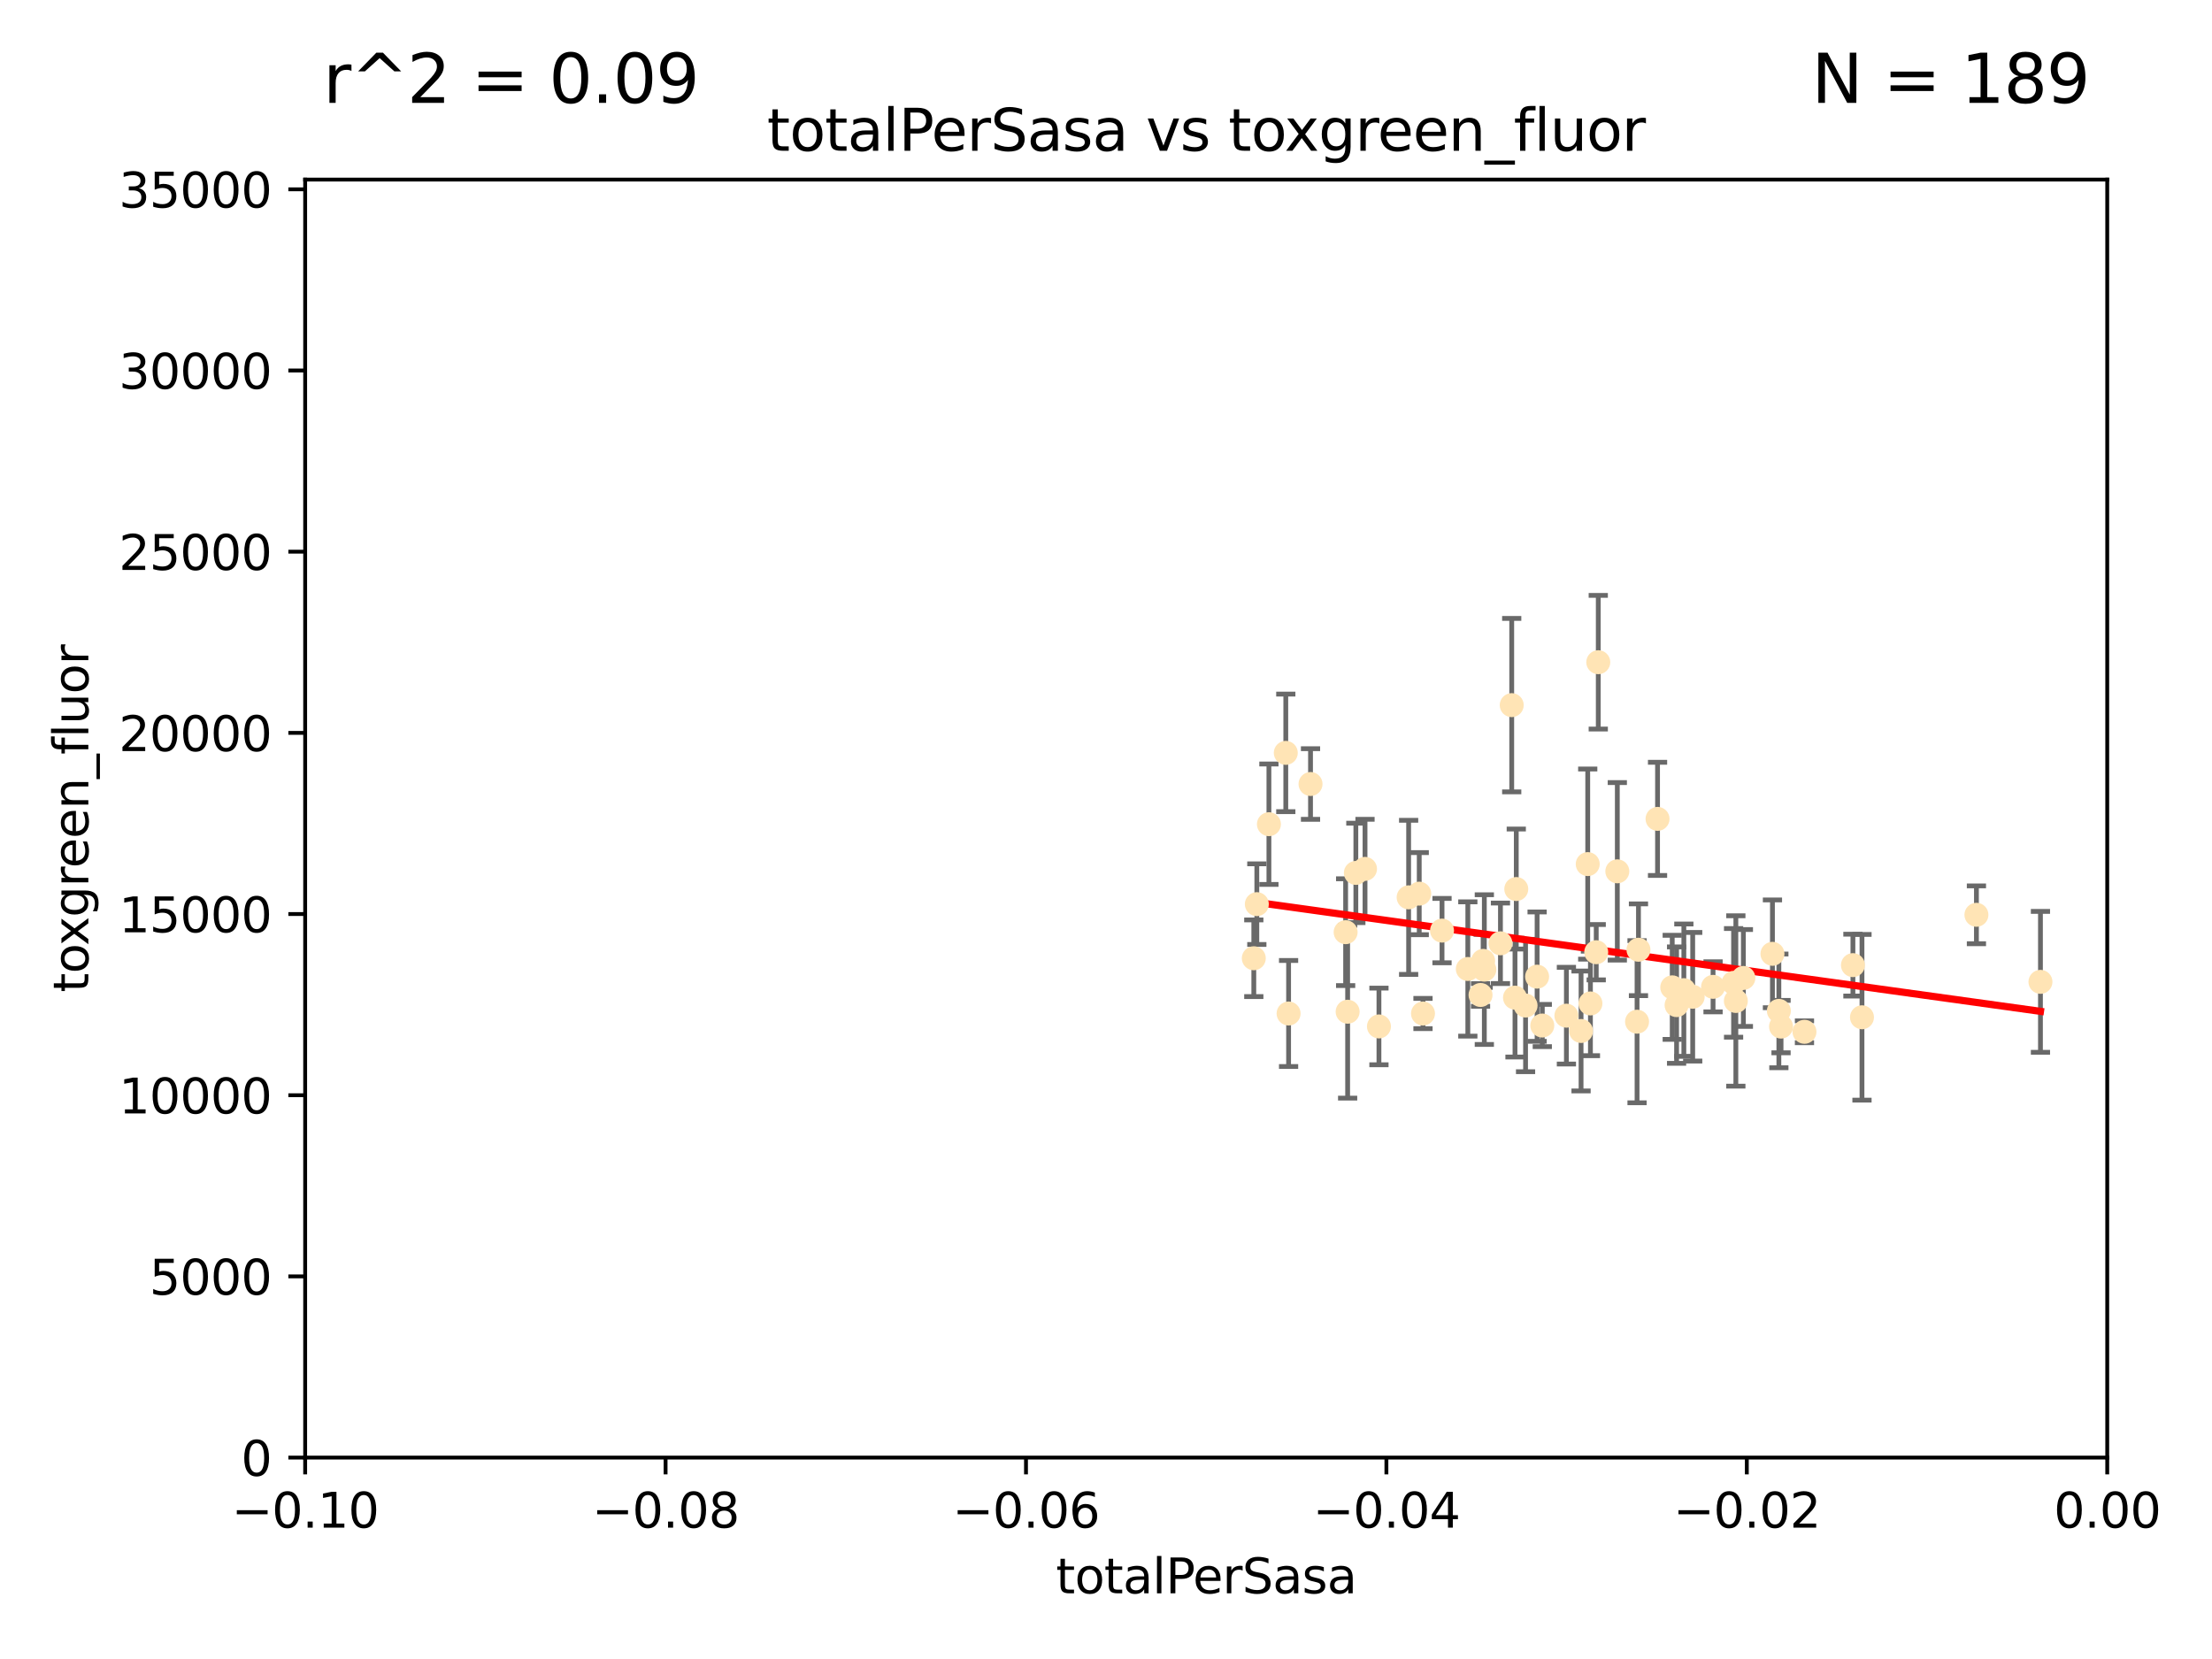 <?xml version="1.0" encoding="utf-8" standalone="no"?>
<!DOCTYPE svg PUBLIC "-//W3C//DTD SVG 1.1//EN"
  "http://www.w3.org/Graphics/SVG/1.1/DTD/svg11.dtd">
<svg xmlns:xlink="http://www.w3.org/1999/xlink" width="460.8pt" height="345.6pt" viewBox="0 0 460.8 345.6" xmlns="http://www.w3.org/2000/svg" version="1.1">
 <defs>
  <style type="text/css">*{stroke-linejoin: round; stroke-linecap: butt}</style>
 </defs>
 <g id="figure_1">
  <g id="patch_1">
   <path d="M 0 345.6 
L 460.8 345.6 
L 460.8 0 
L 0 0 
z
" style="fill: #ffffff"/>
  </g>
  <g id="axes_1">
   <g id="patch_2">
    <path d="M 63.571 303.64 
L 438.975 303.64 
L 438.975 37.411 
L 63.571 37.411 
z
" style="fill: #ffffff"/>
   </g>
   <g id="PathCollection_1">
    <defs>
     <path id="m5b4defb424" d="M 0 1.118 
C 0.297 1.118 0.581 1 0.791 0.791 
C 1 0.581 1.118 0.297 1.118 0 
C 1.118 -0.297 1 -0.581 0.791 -0.791 
C 0.581 -1 0.297 -1.118 0 -1.118 
C -0.297 -1.118 -0.581 -1 -0.791 -0.791 
C -1 -0.581 -1.118 -0.297 -1.118 0 
C -1.118 0.297 -1 0.581 -0.791 0.791 
C -0.581 1 -0.297 1.118 0 1.118 
z
" style="stroke: #ffe4b5"/>
    </defs>
    <g clip-path="url(#p73b7389fe9)">
     <use xlink:href="#m5b4defb424" x="267.854" y="156.837" style="fill: #ffe4b5; stroke: #ffe4b5"/>
     <use xlink:href="#m5b4defb424" x="287.26" y="213.825" style="fill: #ffe4b5; stroke: #ffe4b5"/>
     <use xlink:href="#m5b4defb424" x="261.82" y="188.351" style="fill: #ffe4b5; stroke: #ffe4b5"/>
     <use xlink:href="#m5b4defb424" x="264.338" y="171.695" style="fill: #ffe4b5; stroke: #ffe4b5"/>
     <use xlink:href="#m5b4defb424" x="268.437" y="211.132" style="fill: #ffe4b5; stroke: #ffe4b5"/>
     <use xlink:href="#m5b4defb424" x="282.449" y="181.843" style="fill: #ffe4b5; stroke: #ffe4b5"/>
     <use xlink:href="#m5b4defb424" x="261.19" y="199.622" style="fill: #ffe4b5; stroke: #ffe4b5"/>
     <use xlink:href="#m5b4defb424" x="280.737" y="210.759" style="fill: #ffe4b5; stroke: #ffe4b5"/>
     <use xlink:href="#m5b4defb424" x="284.358" y="181.005" style="fill: #ffe4b5; stroke: #ffe4b5"/>
     <use xlink:href="#m5b4defb424" x="273.006" y="163.323" style="fill: #ffe4b5; stroke: #ffe4b5"/>
     <use xlink:href="#m5b4defb424" x="308.965" y="200.169" style="fill: #ffe4b5; stroke: #ffe4b5"/>
     <use xlink:href="#m5b4defb424" x="280.32" y="194.192" style="fill: #ffe4b5; stroke: #ffe4b5"/>
     <use xlink:href="#m5b4defb424" x="309.214" y="201.987" style="fill: #ffe4b5; stroke: #ffe4b5"/>
     <use xlink:href="#m5b4defb424" x="293.444" y="186.933" style="fill: #ffe4b5; stroke: #ffe4b5"/>
     <use xlink:href="#m5b4defb424" x="296.436" y="211.135" style="fill: #ffe4b5; stroke: #ffe4b5"/>
     <use xlink:href="#m5b4defb424" x="295.653" y="186.164" style="fill: #ffe4b5; stroke: #ffe4b5"/>
     <use xlink:href="#m5b4defb424" x="314.919" y="146.893" style="fill: #ffe4b5; stroke: #ffe4b5"/>
     <use xlink:href="#m5b4defb424" x="312.572" y="196.509" style="fill: #ffe4b5; stroke: #ffe4b5"/>
     <use xlink:href="#m5b4defb424" x="315.601" y="207.828" style="fill: #ffe4b5; stroke: #ffe4b5"/>
     <use xlink:href="#m5b4defb424" x="300.4" y="193.861" style="fill: #ffe4b5; stroke: #ffe4b5"/>
     <use xlink:href="#m5b4defb424" x="308.422" y="207.271" style="fill: #ffe4b5; stroke: #ffe4b5"/>
     <use xlink:href="#m5b4defb424" x="305.775" y="201.857" style="fill: #ffe4b5; stroke: #ffe4b5"/>
     <use xlink:href="#m5b4defb424" x="320.208" y="203.455" style="fill: #ffe4b5; stroke: #ffe4b5"/>
     <use xlink:href="#m5b4defb424" x="315.868" y="185.203" style="fill: #ffe4b5; stroke: #ffe4b5"/>
     <use xlink:href="#m5b4defb424" x="332.523" y="198.363" style="fill: #ffe4b5; stroke: #ffe4b5"/>
     <use xlink:href="#m5b4defb424" x="326.31" y="211.585" style="fill: #ffe4b5; stroke: #ffe4b5"/>
     <use xlink:href="#m5b4defb424" x="331.316" y="209.035" style="fill: #ffe4b5; stroke: #ffe4b5"/>
     <use xlink:href="#m5b4defb424" x="317.802" y="209.471" style="fill: #ffe4b5; stroke: #ffe4b5"/>
     <use xlink:href="#m5b4defb424" x="332.949" y="137.95" style="fill: #ffe4b5; stroke: #ffe4b5"/>
     <use xlink:href="#m5b4defb424" x="336.917" y="181.513" style="fill: #ffe4b5; stroke: #ffe4b5"/>
     <use xlink:href="#m5b4defb424" x="350.776" y="206.268" style="fill: #ffe4b5; stroke: #ffe4b5"/>
     <use xlink:href="#m5b4defb424" x="356.861" y="205.576" style="fill: #ffe4b5; stroke: #ffe4b5"/>
     <use xlink:href="#m5b4defb424" x="341.028" y="212.837" style="fill: #ffe4b5; stroke: #ffe4b5"/>
     <use xlink:href="#m5b4defb424" x="329.364" y="214.773" style="fill: #ffe4b5; stroke: #ffe4b5"/>
     <use xlink:href="#m5b4defb424" x="348.356" y="205.681" style="fill: #ffe4b5; stroke: #ffe4b5"/>
     <use xlink:href="#m5b4defb424" x="330.753" y="180.006" style="fill: #ffe4b5; stroke: #ffe4b5"/>
     <use xlink:href="#m5b4defb424" x="341.323" y="197.851" style="fill: #ffe4b5; stroke: #ffe4b5"/>
     <use xlink:href="#m5b4defb424" x="349.264" y="209.384" style="fill: #ffe4b5; stroke: #ffe4b5"/>
     <use xlink:href="#m5b4defb424" x="345.296" y="170.586" style="fill: #ffe4b5; stroke: #ffe4b5"/>
     <use xlink:href="#m5b4defb424" x="352.621" y="207.643" style="fill: #ffe4b5; stroke: #ffe4b5"/>
     <use xlink:href="#m5b4defb424" x="361.609" y="208.521" style="fill: #ffe4b5; stroke: #ffe4b5"/>
     <use xlink:href="#m5b4defb424" x="363.178" y="203.725" style="fill: #ffe4b5; stroke: #ffe4b5"/>
     <use xlink:href="#m5b4defb424" x="361.137" y="204.747" style="fill: #ffe4b5; stroke: #ffe4b5"/>
     <use xlink:href="#m5b4defb424" x="321.289" y="213.635" style="fill: #ffe4b5; stroke: #ffe4b5"/>
     <use xlink:href="#m5b4defb424" x="369.234" y="198.699" style="fill: #ffe4b5; stroke: #ffe4b5"/>
     <use xlink:href="#m5b4defb424" x="370.57" y="210.588" style="fill: #ffe4b5; stroke: #ffe4b5"/>
     <use xlink:href="#m5b4defb424" x="371.024" y="213.858" style="fill: #ffe4b5; stroke: #ffe4b5"/>
     <use xlink:href="#m5b4defb424" x="375.903" y="214.941" style="fill: #ffe4b5; stroke: #ffe4b5"/>
     <use xlink:href="#m5b4defb424" x="385.998" y="201.054" style="fill: #ffe4b5; stroke: #ffe4b5"/>
     <use xlink:href="#m5b4defb424" x="387.885" y="211.918" style="fill: #ffe4b5; stroke: #ffe4b5"/>
     <use xlink:href="#m5b4defb424" x="411.726" y="190.57" style="fill: #ffe4b5; stroke: #ffe4b5"/>
     <use xlink:href="#m5b4defb424" x="425.064" y="204.537" style="fill: #ffe4b5; stroke: #ffe4b5"/>
    </g>
   </g>
   <g id="matplotlib.axis_1">
    <g id="xtick_1">
     <g id="line2d_1">
      <defs>
       <path id="m8ac429a48e" d="M 0 0 
L 0 3.5 
" style="stroke: #000000; stroke-width: 0.8"/>
      </defs>
      <g>
       <use xlink:href="#m8ac429a48e" x="63.571" y="303.64" style="stroke: #000000; stroke-width: 0.8"/>
      </g>
     </g>
     <g id="text_1">
      <!-- −0.10 -->
      <g transform="translate(48.249 318.238)scale(0.1 -0.1)">
       <defs>
        <path id="DejaVuSans-2212" d="M 678 2272 
L 4684 2272 
L 4684 1741 
L 678 1741 
L 678 2272 
z
" transform="scale(0.016)"/>
        <path id="DejaVuSans-30" d="M 2034 4250 
Q 1547 4250 1301 3770 
Q 1056 3291 1056 2328 
Q 1056 1369 1301 889 
Q 1547 409 2034 409 
Q 2525 409 2770 889 
Q 3016 1369 3016 2328 
Q 3016 3291 2770 3770 
Q 2525 4250 2034 4250 
z
M 2034 4750 
Q 2819 4750 3233 4129 
Q 3647 3509 3647 2328 
Q 3647 1150 3233 529 
Q 2819 -91 2034 -91 
Q 1250 -91 836 529 
Q 422 1150 422 2328 
Q 422 3509 836 4129 
Q 1250 4750 2034 4750 
z
" transform="scale(0.016)"/>
        <path id="DejaVuSans-2e" d="M 684 794 
L 1344 794 
L 1344 0 
L 684 0 
L 684 794 
z
" transform="scale(0.016)"/>
        <path id="DejaVuSans-31" d="M 794 531 
L 1825 531 
L 1825 4091 
L 703 3866 
L 703 4441 
L 1819 4666 
L 2450 4666 
L 2450 531 
L 3481 531 
L 3481 0 
L 794 0 
L 794 531 
z
" transform="scale(0.016)"/>
       </defs>
       <use xlink:href="#DejaVuSans-2212"/>
       <use xlink:href="#DejaVuSans-30" x="83.789"/>
       <use xlink:href="#DejaVuSans-2e" x="147.412"/>
       <use xlink:href="#DejaVuSans-31" x="179.199"/>
       <use xlink:href="#DejaVuSans-30" x="242.822"/>
      </g>
     </g>
    </g>
    <g id="xtick_2">
     <g id="line2d_2">
      <g>
       <use xlink:href="#m8ac429a48e" x="138.652" y="303.64" style="stroke: #000000; stroke-width: 0.8"/>
      </g>
     </g>
     <g id="text_2">
      <!-- −0.08 -->
      <g transform="translate(123.329 318.238)scale(0.1 -0.1)">
       <defs>
        <path id="DejaVuSans-38" d="M 2034 2216 
Q 1584 2216 1326 1975 
Q 1069 1734 1069 1313 
Q 1069 891 1326 650 
Q 1584 409 2034 409 
Q 2484 409 2743 651 
Q 3003 894 3003 1313 
Q 3003 1734 2745 1975 
Q 2488 2216 2034 2216 
z
M 1403 2484 
Q 997 2584 770 2862 
Q 544 3141 544 3541 
Q 544 4100 942 4425 
Q 1341 4750 2034 4750 
Q 2731 4750 3128 4425 
Q 3525 4100 3525 3541 
Q 3525 3141 3298 2862 
Q 3072 2584 2669 2484 
Q 3125 2378 3379 2068 
Q 3634 1759 3634 1313 
Q 3634 634 3220 271 
Q 2806 -91 2034 -91 
Q 1263 -91 848 271 
Q 434 634 434 1313 
Q 434 1759 690 2068 
Q 947 2378 1403 2484 
z
M 1172 3481 
Q 1172 3119 1398 2916 
Q 1625 2713 2034 2713 
Q 2441 2713 2670 2916 
Q 2900 3119 2900 3481 
Q 2900 3844 2670 4047 
Q 2441 4250 2034 4250 
Q 1625 4250 1398 4047 
Q 1172 3844 1172 3481 
z
" transform="scale(0.016)"/>
       </defs>
       <use xlink:href="#DejaVuSans-2212"/>
       <use xlink:href="#DejaVuSans-30" x="83.789"/>
       <use xlink:href="#DejaVuSans-2e" x="147.412"/>
       <use xlink:href="#DejaVuSans-30" x="179.199"/>
       <use xlink:href="#DejaVuSans-38" x="242.822"/>
      </g>
     </g>
    </g>
    <g id="xtick_3">
     <g id="line2d_3">
      <g>
       <use xlink:href="#m8ac429a48e" x="213.733" y="303.64" style="stroke: #000000; stroke-width: 0.8"/>
      </g>
     </g>
     <g id="text_3">
      <!-- −0.06 -->
      <g transform="translate(198.41 318.238)scale(0.1 -0.1)">
       <defs>
        <path id="DejaVuSans-36" d="M 2113 2584 
Q 1688 2584 1439 2293 
Q 1191 2003 1191 1497 
Q 1191 994 1439 701 
Q 1688 409 2113 409 
Q 2538 409 2786 701 
Q 3034 994 3034 1497 
Q 3034 2003 2786 2293 
Q 2538 2584 2113 2584 
z
M 3366 4563 
L 3366 3988 
Q 3128 4100 2886 4159 
Q 2644 4219 2406 4219 
Q 1781 4219 1451 3797 
Q 1122 3375 1075 2522 
Q 1259 2794 1537 2939 
Q 1816 3084 2150 3084 
Q 2853 3084 3261 2657 
Q 3669 2231 3669 1497 
Q 3669 778 3244 343 
Q 2819 -91 2113 -91 
Q 1303 -91 875 529 
Q 447 1150 447 2328 
Q 447 3434 972 4092 
Q 1497 4750 2381 4750 
Q 2619 4750 2861 4703 
Q 3103 4656 3366 4563 
z
" transform="scale(0.016)"/>
       </defs>
       <use xlink:href="#DejaVuSans-2212"/>
       <use xlink:href="#DejaVuSans-30" x="83.789"/>
       <use xlink:href="#DejaVuSans-2e" x="147.412"/>
       <use xlink:href="#DejaVuSans-30" x="179.199"/>
       <use xlink:href="#DejaVuSans-36" x="242.822"/>
      </g>
     </g>
    </g>
    <g id="xtick_4">
     <g id="line2d_4">
      <g>
       <use xlink:href="#m8ac429a48e" x="288.813" y="303.64" style="stroke: #000000; stroke-width: 0.8"/>
      </g>
     </g>
     <g id="text_4">
      <!-- −0.04 -->
      <g transform="translate(273.491 318.238)scale(0.1 -0.1)">
       <defs>
        <path id="DejaVuSans-34" d="M 2419 4116 
L 825 1625 
L 2419 1625 
L 2419 4116 
z
M 2253 4666 
L 3047 4666 
L 3047 1625 
L 3713 1625 
L 3713 1100 
L 3047 1100 
L 3047 0 
L 2419 0 
L 2419 1100 
L 313 1100 
L 313 1709 
L 2253 4666 
z
" transform="scale(0.016)"/>
       </defs>
       <use xlink:href="#DejaVuSans-2212"/>
       <use xlink:href="#DejaVuSans-30" x="83.789"/>
       <use xlink:href="#DejaVuSans-2e" x="147.412"/>
       <use xlink:href="#DejaVuSans-30" x="179.199"/>
       <use xlink:href="#DejaVuSans-34" x="242.822"/>
      </g>
     </g>
    </g>
    <g id="xtick_5">
     <g id="line2d_5">
      <g>
       <use xlink:href="#m8ac429a48e" x="363.894" y="303.64" style="stroke: #000000; stroke-width: 0.8"/>
      </g>
     </g>
     <g id="text_5">
      <!-- −0.02 -->
      <g transform="translate(348.572 318.238)scale(0.1 -0.1)">
       <defs>
        <path id="DejaVuSans-32" d="M 1228 531 
L 3431 531 
L 3431 0 
L 469 0 
L 469 531 
Q 828 903 1448 1529 
Q 2069 2156 2228 2338 
Q 2531 2678 2651 2914 
Q 2772 3150 2772 3378 
Q 2772 3750 2511 3984 
Q 2250 4219 1831 4219 
Q 1534 4219 1204 4116 
Q 875 4013 500 3803 
L 500 4441 
Q 881 4594 1212 4672 
Q 1544 4750 1819 4750 
Q 2544 4750 2975 4387 
Q 3406 4025 3406 3419 
Q 3406 3131 3298 2873 
Q 3191 2616 2906 2266 
Q 2828 2175 2409 1742 
Q 1991 1309 1228 531 
z
" transform="scale(0.016)"/>
       </defs>
       <use xlink:href="#DejaVuSans-2212"/>
       <use xlink:href="#DejaVuSans-30" x="83.789"/>
       <use xlink:href="#DejaVuSans-2e" x="147.412"/>
       <use xlink:href="#DejaVuSans-30" x="179.199"/>
       <use xlink:href="#DejaVuSans-32" x="242.822"/>
      </g>
     </g>
    </g>
    <g id="xtick_6">
     <g id="line2d_6">
      <g>
       <use xlink:href="#m8ac429a48e" x="438.975" y="303.64" style="stroke: #000000; stroke-width: 0.8"/>
      </g>
     </g>
     <g id="text_6">
      <!-- 0.00 -->
      <g transform="translate(427.842 318.238)scale(0.1 -0.1)">
       <use xlink:href="#DejaVuSans-30"/>
       <use xlink:href="#DejaVuSans-2e" x="63.623"/>
       <use xlink:href="#DejaVuSans-30" x="95.41"/>
       <use xlink:href="#DejaVuSans-30" x="159.033"/>
      </g>
     </g>
    </g>
    <g id="text_7">
     <!-- totalPerSasa -->
     <g transform="translate(219.968 331.917)scale(0.1 -0.1)">
      <defs>
       <path id="DejaVuSans-74" d="M 1172 4494 
L 1172 3500 
L 2356 3500 
L 2356 3053 
L 1172 3053 
L 1172 1153 
Q 1172 725 1289 603 
Q 1406 481 1766 481 
L 2356 481 
L 2356 0 
L 1766 0 
Q 1100 0 847 248 
Q 594 497 594 1153 
L 594 3053 
L 172 3053 
L 172 3500 
L 594 3500 
L 594 4494 
L 1172 4494 
z
" transform="scale(0.016)"/>
       <path id="DejaVuSans-6f" d="M 1959 3097 
Q 1497 3097 1228 2736 
Q 959 2375 959 1747 
Q 959 1119 1226 758 
Q 1494 397 1959 397 
Q 2419 397 2687 759 
Q 2956 1122 2956 1747 
Q 2956 2369 2687 2733 
Q 2419 3097 1959 3097 
z
M 1959 3584 
Q 2709 3584 3137 3096 
Q 3566 2609 3566 1747 
Q 3566 888 3137 398 
Q 2709 -91 1959 -91 
Q 1206 -91 779 398 
Q 353 888 353 1747 
Q 353 2609 779 3096 
Q 1206 3584 1959 3584 
z
" transform="scale(0.016)"/>
       <path id="DejaVuSans-61" d="M 2194 1759 
Q 1497 1759 1228 1600 
Q 959 1441 959 1056 
Q 959 750 1161 570 
Q 1363 391 1709 391 
Q 2188 391 2477 730 
Q 2766 1069 2766 1631 
L 2766 1759 
L 2194 1759 
z
M 3341 1997 
L 3341 0 
L 2766 0 
L 2766 531 
Q 2569 213 2275 61 
Q 1981 -91 1556 -91 
Q 1019 -91 701 211 
Q 384 513 384 1019 
Q 384 1609 779 1909 
Q 1175 2209 1959 2209 
L 2766 2209 
L 2766 2266 
Q 2766 2663 2505 2880 
Q 2244 3097 1772 3097 
Q 1472 3097 1187 3025 
Q 903 2953 641 2809 
L 641 3341 
Q 956 3463 1253 3523 
Q 1550 3584 1831 3584 
Q 2591 3584 2966 3190 
Q 3341 2797 3341 1997 
z
" transform="scale(0.016)"/>
       <path id="DejaVuSans-6c" d="M 603 4863 
L 1178 4863 
L 1178 0 
L 603 0 
L 603 4863 
z
" transform="scale(0.016)"/>
       <path id="DejaVuSans-50" d="M 1259 4147 
L 1259 2394 
L 2053 2394 
Q 2494 2394 2734 2622 
Q 2975 2850 2975 3272 
Q 2975 3691 2734 3919 
Q 2494 4147 2053 4147 
L 1259 4147 
z
M 628 4666 
L 2053 4666 
Q 2838 4666 3239 4311 
Q 3641 3956 3641 3272 
Q 3641 2581 3239 2228 
Q 2838 1875 2053 1875 
L 1259 1875 
L 1259 0 
L 628 0 
L 628 4666 
z
" transform="scale(0.016)"/>
       <path id="DejaVuSans-65" d="M 3597 1894 
L 3597 1613 
L 953 1613 
Q 991 1019 1311 708 
Q 1631 397 2203 397 
Q 2534 397 2845 478 
Q 3156 559 3463 722 
L 3463 178 
Q 3153 47 2828 -22 
Q 2503 -91 2169 -91 
Q 1331 -91 842 396 
Q 353 884 353 1716 
Q 353 2575 817 3079 
Q 1281 3584 2069 3584 
Q 2775 3584 3186 3129 
Q 3597 2675 3597 1894 
z
M 3022 2063 
Q 3016 2534 2758 2815 
Q 2500 3097 2075 3097 
Q 1594 3097 1305 2825 
Q 1016 2553 972 2059 
L 3022 2063 
z
" transform="scale(0.016)"/>
       <path id="DejaVuSans-72" d="M 2631 2963 
Q 2534 3019 2420 3045 
Q 2306 3072 2169 3072 
Q 1681 3072 1420 2755 
Q 1159 2438 1159 1844 
L 1159 0 
L 581 0 
L 581 3500 
L 1159 3500 
L 1159 2956 
Q 1341 3275 1631 3429 
Q 1922 3584 2338 3584 
Q 2397 3584 2469 3576 
Q 2541 3569 2628 3553 
L 2631 2963 
z
" transform="scale(0.016)"/>
       <path id="DejaVuSans-53" d="M 3425 4513 
L 3425 3897 
Q 3066 4069 2747 4153 
Q 2428 4238 2131 4238 
Q 1616 4238 1336 4038 
Q 1056 3838 1056 3469 
Q 1056 3159 1242 3001 
Q 1428 2844 1947 2747 
L 2328 2669 
Q 3034 2534 3370 2195 
Q 3706 1856 3706 1288 
Q 3706 609 3251 259 
Q 2797 -91 1919 -91 
Q 1588 -91 1214 -16 
Q 841 59 441 206 
L 441 856 
Q 825 641 1194 531 
Q 1563 422 1919 422 
Q 2459 422 2753 634 
Q 3047 847 3047 1241 
Q 3047 1584 2836 1778 
Q 2625 1972 2144 2069 
L 1759 2144 
Q 1053 2284 737 2584 
Q 422 2884 422 3419 
Q 422 4038 858 4394 
Q 1294 4750 2059 4750 
Q 2388 4750 2728 4690 
Q 3069 4631 3425 4513 
z
" transform="scale(0.016)"/>
       <path id="DejaVuSans-73" d="M 2834 3397 
L 2834 2853 
Q 2591 2978 2328 3040 
Q 2066 3103 1784 3103 
Q 1356 3103 1142 2972 
Q 928 2841 928 2578 
Q 928 2378 1081 2264 
Q 1234 2150 1697 2047 
L 1894 2003 
Q 2506 1872 2764 1633 
Q 3022 1394 3022 966 
Q 3022 478 2636 193 
Q 2250 -91 1575 -91 
Q 1294 -91 989 -36 
Q 684 19 347 128 
L 347 722 
Q 666 556 975 473 
Q 1284 391 1588 391 
Q 1994 391 2212 530 
Q 2431 669 2431 922 
Q 2431 1156 2273 1281 
Q 2116 1406 1581 1522 
L 1381 1569 
Q 847 1681 609 1914 
Q 372 2147 372 2553 
Q 372 3047 722 3315 
Q 1072 3584 1716 3584 
Q 2034 3584 2315 3537 
Q 2597 3491 2834 3397 
z
" transform="scale(0.016)"/>
      </defs>
      <use xlink:href="#DejaVuSans-74"/>
      <use xlink:href="#DejaVuSans-6f" x="39.209"/>
      <use xlink:href="#DejaVuSans-74" x="100.391"/>
      <use xlink:href="#DejaVuSans-61" x="139.6"/>
      <use xlink:href="#DejaVuSans-6c" x="200.879"/>
      <use xlink:href="#DejaVuSans-50" x="228.662"/>
      <use xlink:href="#DejaVuSans-65" x="285.34"/>
      <use xlink:href="#DejaVuSans-72" x="346.863"/>
      <use xlink:href="#DejaVuSans-53" x="387.977"/>
      <use xlink:href="#DejaVuSans-61" x="451.453"/>
      <use xlink:href="#DejaVuSans-73" x="512.732"/>
      <use xlink:href="#DejaVuSans-61" x="564.832"/>
     </g>
    </g>
   </g>
   <g id="matplotlib.axis_2">
    <g id="ytick_1">
     <g id="line2d_7">
      <defs>
       <path id="m047702ddff" d="M 0 0 
L -3.5 0 
" style="stroke: #000000; stroke-width: 0.8"/>
      </defs>
      <g>
       <use xlink:href="#m047702ddff" x="63.571" y="303.64" style="stroke: #000000; stroke-width: 0.8"/>
      </g>
     </g>
     <g id="text_8">
      <!-- 0 -->
      <g transform="translate(50.209 307.439)scale(0.1 -0.1)">
       <use xlink:href="#DejaVuSans-30"/>
      </g>
     </g>
    </g>
    <g id="ytick_2">
     <g id="line2d_8">
      <g>
       <use xlink:href="#m047702ddff" x="63.571" y="265.897" style="stroke: #000000; stroke-width: 0.8"/>
      </g>
     </g>
     <g id="text_9">
      <!-- 5000 -->
      <g transform="translate(31.121 269.696)scale(0.1 -0.1)">
       <defs>
        <path id="DejaVuSans-35" d="M 691 4666 
L 3169 4666 
L 3169 4134 
L 1269 4134 
L 1269 2991 
Q 1406 3038 1543 3061 
Q 1681 3084 1819 3084 
Q 2600 3084 3056 2656 
Q 3513 2228 3513 1497 
Q 3513 744 3044 326 
Q 2575 -91 1722 -91 
Q 1428 -91 1123 -41 
Q 819 9 494 109 
L 494 744 
Q 775 591 1075 516 
Q 1375 441 1709 441 
Q 2250 441 2565 725 
Q 2881 1009 2881 1497 
Q 2881 1984 2565 2268 
Q 2250 2553 1709 2553 
Q 1456 2553 1204 2497 
Q 953 2441 691 2322 
L 691 4666 
z
" transform="scale(0.016)"/>
       </defs>
       <use xlink:href="#DejaVuSans-35"/>
       <use xlink:href="#DejaVuSans-30" x="63.623"/>
       <use xlink:href="#DejaVuSans-30" x="127.246"/>
       <use xlink:href="#DejaVuSans-30" x="190.869"/>
      </g>
     </g>
    </g>
    <g id="ytick_3">
     <g id="line2d_9">
      <g>
       <use xlink:href="#m047702ddff" x="63.571" y="228.154" style="stroke: #000000; stroke-width: 0.8"/>
      </g>
     </g>
     <g id="text_10">
      <!-- 10000 -->
      <g transform="translate(24.759 231.953)scale(0.1 -0.1)">
       <use xlink:href="#DejaVuSans-31"/>
       <use xlink:href="#DejaVuSans-30" x="63.623"/>
       <use xlink:href="#DejaVuSans-30" x="127.246"/>
       <use xlink:href="#DejaVuSans-30" x="190.869"/>
       <use xlink:href="#DejaVuSans-30" x="254.492"/>
      </g>
     </g>
    </g>
    <g id="ytick_4">
     <g id="line2d_10">
      <g>
       <use xlink:href="#m047702ddff" x="63.571" y="190.411" style="stroke: #000000; stroke-width: 0.8"/>
      </g>
     </g>
     <g id="text_11">
      <!-- 15000 -->
      <g transform="translate(24.759 194.21)scale(0.1 -0.1)">
       <use xlink:href="#DejaVuSans-31"/>
       <use xlink:href="#DejaVuSans-35" x="63.623"/>
       <use xlink:href="#DejaVuSans-30" x="127.246"/>
       <use xlink:href="#DejaVuSans-30" x="190.869"/>
       <use xlink:href="#DejaVuSans-30" x="254.492"/>
      </g>
     </g>
    </g>
    <g id="ytick_5">
     <g id="line2d_11">
      <g>
       <use xlink:href="#m047702ddff" x="63.571" y="152.668" style="stroke: #000000; stroke-width: 0.8"/>
      </g>
     </g>
     <g id="text_12">
      <!-- 20000 -->
      <g transform="translate(24.759 156.467)scale(0.1 -0.1)">
       <use xlink:href="#DejaVuSans-32"/>
       <use xlink:href="#DejaVuSans-30" x="63.623"/>
       <use xlink:href="#DejaVuSans-30" x="127.246"/>
       <use xlink:href="#DejaVuSans-30" x="190.869"/>
       <use xlink:href="#DejaVuSans-30" x="254.492"/>
      </g>
     </g>
    </g>
    <g id="ytick_6">
     <g id="line2d_12">
      <g>
       <use xlink:href="#m047702ddff" x="63.571" y="114.925" style="stroke: #000000; stroke-width: 0.8"/>
      </g>
     </g>
     <g id="text_13">
      <!-- 25000 -->
      <g transform="translate(24.759 118.724)scale(0.1 -0.1)">
       <use xlink:href="#DejaVuSans-32"/>
       <use xlink:href="#DejaVuSans-35" x="63.623"/>
       <use xlink:href="#DejaVuSans-30" x="127.246"/>
       <use xlink:href="#DejaVuSans-30" x="190.869"/>
       <use xlink:href="#DejaVuSans-30" x="254.492"/>
      </g>
     </g>
    </g>
    <g id="ytick_7">
     <g id="line2d_13">
      <g>
       <use xlink:href="#m047702ddff" x="63.571" y="77.181" style="stroke: #000000; stroke-width: 0.8"/>
      </g>
     </g>
     <g id="text_14">
      <!-- 30000 -->
      <g transform="translate(24.759 80.981)scale(0.1 -0.1)">
       <defs>
        <path id="DejaVuSans-33" d="M 2597 2516 
Q 3050 2419 3304 2112 
Q 3559 1806 3559 1356 
Q 3559 666 3084 287 
Q 2609 -91 1734 -91 
Q 1441 -91 1130 -33 
Q 819 25 488 141 
L 488 750 
Q 750 597 1062 519 
Q 1375 441 1716 441 
Q 2309 441 2620 675 
Q 2931 909 2931 1356 
Q 2931 1769 2642 2001 
Q 2353 2234 1838 2234 
L 1294 2234 
L 1294 2753 
L 1863 2753 
Q 2328 2753 2575 2939 
Q 2822 3125 2822 3475 
Q 2822 3834 2567 4026 
Q 2313 4219 1838 4219 
Q 1578 4219 1281 4162 
Q 984 4106 628 3988 
L 628 4550 
Q 988 4650 1302 4700 
Q 1616 4750 1894 4750 
Q 2613 4750 3031 4423 
Q 3450 4097 3450 3541 
Q 3450 3153 3228 2886 
Q 3006 2619 2597 2516 
z
" transform="scale(0.016)"/>
       </defs>
       <use xlink:href="#DejaVuSans-33"/>
       <use xlink:href="#DejaVuSans-30" x="63.623"/>
       <use xlink:href="#DejaVuSans-30" x="127.246"/>
       <use xlink:href="#DejaVuSans-30" x="190.869"/>
       <use xlink:href="#DejaVuSans-30" x="254.492"/>
      </g>
     </g>
    </g>
    <g id="ytick_8">
     <g id="line2d_14">
      <g>
       <use xlink:href="#m047702ddff" x="63.571" y="39.438" style="stroke: #000000; stroke-width: 0.8"/>
      </g>
     </g>
     <g id="text_15">
      <!-- 35000 -->
      <g transform="translate(24.759 43.238)scale(0.1 -0.1)">
       <use xlink:href="#DejaVuSans-33"/>
       <use xlink:href="#DejaVuSans-35" x="63.623"/>
       <use xlink:href="#DejaVuSans-30" x="127.246"/>
       <use xlink:href="#DejaVuSans-30" x="190.869"/>
       <use xlink:href="#DejaVuSans-30" x="254.492"/>
      </g>
     </g>
    </g>
    <g id="text_16">
     <!-- toxgreen_fluor -->
     <g transform="translate(18.401 206.72)rotate(-90)scale(0.1 -0.1)">
      <defs>
       <path id="DejaVuSans-78" d="M 3513 3500 
L 2247 1797 
L 3578 0 
L 2900 0 
L 1881 1375 
L 863 0 
L 184 0 
L 1544 1831 
L 300 3500 
L 978 3500 
L 1906 2253 
L 2834 3500 
L 3513 3500 
z
" transform="scale(0.016)"/>
       <path id="DejaVuSans-67" d="M 2906 1791 
Q 2906 2416 2648 2759 
Q 2391 3103 1925 3103 
Q 1463 3103 1205 2759 
Q 947 2416 947 1791 
Q 947 1169 1205 825 
Q 1463 481 1925 481 
Q 2391 481 2648 825 
Q 2906 1169 2906 1791 
z
M 3481 434 
Q 3481 -459 3084 -895 
Q 2688 -1331 1869 -1331 
Q 1566 -1331 1297 -1286 
Q 1028 -1241 775 -1147 
L 775 -588 
Q 1028 -725 1275 -790 
Q 1522 -856 1778 -856 
Q 2344 -856 2625 -561 
Q 2906 -266 2906 331 
L 2906 616 
Q 2728 306 2450 153 
Q 2172 0 1784 0 
Q 1141 0 747 490 
Q 353 981 353 1791 
Q 353 2603 747 3093 
Q 1141 3584 1784 3584 
Q 2172 3584 2450 3431 
Q 2728 3278 2906 2969 
L 2906 3500 
L 3481 3500 
L 3481 434 
z
" transform="scale(0.016)"/>
       <path id="DejaVuSans-6e" d="M 3513 2113 
L 3513 0 
L 2938 0 
L 2938 2094 
Q 2938 2591 2744 2837 
Q 2550 3084 2163 3084 
Q 1697 3084 1428 2787 
Q 1159 2491 1159 1978 
L 1159 0 
L 581 0 
L 581 3500 
L 1159 3500 
L 1159 2956 
Q 1366 3272 1645 3428 
Q 1925 3584 2291 3584 
Q 2894 3584 3203 3211 
Q 3513 2838 3513 2113 
z
" transform="scale(0.016)"/>
       <path id="DejaVuSans-5f" d="M 3263 -1063 
L 3263 -1509 
L -63 -1509 
L -63 -1063 
L 3263 -1063 
z
" transform="scale(0.016)"/>
       <path id="DejaVuSans-66" d="M 2375 4863 
L 2375 4384 
L 1825 4384 
Q 1516 4384 1395 4259 
Q 1275 4134 1275 3809 
L 1275 3500 
L 2222 3500 
L 2222 3053 
L 1275 3053 
L 1275 0 
L 697 0 
L 697 3053 
L 147 3053 
L 147 3500 
L 697 3500 
L 697 3744 
Q 697 4328 969 4595 
Q 1241 4863 1831 4863 
L 2375 4863 
z
" transform="scale(0.016)"/>
       <path id="DejaVuSans-75" d="M 544 1381 
L 544 3500 
L 1119 3500 
L 1119 1403 
Q 1119 906 1312 657 
Q 1506 409 1894 409 
Q 2359 409 2629 706 
Q 2900 1003 2900 1516 
L 2900 3500 
L 3475 3500 
L 3475 0 
L 2900 0 
L 2900 538 
Q 2691 219 2414 64 
Q 2138 -91 1772 -91 
Q 1169 -91 856 284 
Q 544 659 544 1381 
z
M 1991 3584 
L 1991 3584 
z
" transform="scale(0.016)"/>
      </defs>
      <use xlink:href="#DejaVuSans-74"/>
      <use xlink:href="#DejaVuSans-6f" x="39.209"/>
      <use xlink:href="#DejaVuSans-78" x="97.266"/>
      <use xlink:href="#DejaVuSans-67" x="156.445"/>
      <use xlink:href="#DejaVuSans-72" x="219.922"/>
      <use xlink:href="#DejaVuSans-65" x="258.785"/>
      <use xlink:href="#DejaVuSans-65" x="320.309"/>
      <use xlink:href="#DejaVuSans-6e" x="381.832"/>
      <use xlink:href="#DejaVuSans-5f" x="445.211"/>
      <use xlink:href="#DejaVuSans-66" x="495.211"/>
      <use xlink:href="#DejaVuSans-6c" x="530.416"/>
      <use xlink:href="#DejaVuSans-75" x="558.199"/>
      <use xlink:href="#DejaVuSans-6f" x="621.578"/>
      <use xlink:href="#DejaVuSans-72" x="682.76"/>
     </g>
    </g>
   </g>
   <g id="LineCollection_1">
    <path d="M 267.854 169.082 
L 267.854 144.592 
" clip-path="url(#p73b7389fe9)" style="fill: none; stroke: #696969"/>
    <path d="M 287.26 221.812 
L 287.26 205.839 
" clip-path="url(#p73b7389fe9)" style="fill: none; stroke: #696969"/>
    <path d="M 261.82 196.752 
L 261.82 179.949 
" clip-path="url(#p73b7389fe9)" style="fill: none; stroke: #696969"/>
    <path d="M 264.338 184.238 
L 264.338 159.153 
" clip-path="url(#p73b7389fe9)" style="fill: none; stroke: #696969"/>
    <path d="M 268.437 222.176 
L 268.437 200.087 
" clip-path="url(#p73b7389fe9)" style="fill: none; stroke: #696969"/>
    <path d="M 282.449 192.201 
L 282.449 171.484 
" clip-path="url(#p73b7389fe9)" style="fill: none; stroke: #696969"/>
    <path d="M 261.19 207.604 
L 261.19 191.64 
" clip-path="url(#p73b7389fe9)" style="fill: none; stroke: #696969"/>
    <path d="M 280.737 228.761 
L 280.737 192.757 
" clip-path="url(#p73b7389fe9)" style="fill: none; stroke: #696969"/>
    <path d="M 284.358 191.334 
L 284.358 170.675 
" clip-path="url(#p73b7389fe9)" style="fill: none; stroke: #696969"/>
    <path d="M 273.006 170.679 
L 273.006 155.967 
" clip-path="url(#p73b7389fe9)" style="fill: none; stroke: #696969"/>
    <path d="M 308.965 205.695 
L 308.965 194.642 
" clip-path="url(#p73b7389fe9)" style="fill: none; stroke: #696969"/>
    <path d="M 280.32 205.318 
L 280.32 183.065 
" clip-path="url(#p73b7389fe9)" style="fill: none; stroke: #696969"/>
    <path d="M 309.214 217.58 
L 309.214 186.394 
" clip-path="url(#p73b7389fe9)" style="fill: none; stroke: #696969"/>
    <path d="M 293.444 202.987 
L 293.444 170.879 
" clip-path="url(#p73b7389fe9)" style="fill: none; stroke: #696969"/>
    <path d="M 296.436 214.284 
L 296.436 207.986 
" clip-path="url(#p73b7389fe9)" style="fill: none; stroke: #696969"/>
    <path d="M 295.653 194.716 
L 295.653 177.611 
" clip-path="url(#p73b7389fe9)" style="fill: none; stroke: #696969"/>
    <path d="M 314.919 164.958 
L 314.919 128.828 
" clip-path="url(#p73b7389fe9)" style="fill: none; stroke: #696969"/>
    <path d="M 312.572 204.892 
L 312.572 188.125 
" clip-path="url(#p73b7389fe9)" style="fill: none; stroke: #696969"/>
    <path d="M 315.601 220.196 
L 315.601 195.46 
" clip-path="url(#p73b7389fe9)" style="fill: none; stroke: #696969"/>
    <path d="M 300.4 200.564 
L 300.4 187.157 
" clip-path="url(#p73b7389fe9)" style="fill: none; stroke: #696969"/>
    <path d="M 308.422 209.631 
L 308.422 204.91 
" clip-path="url(#p73b7389fe9)" style="fill: none; stroke: #696969"/>
    <path d="M 305.775 215.842 
L 305.775 187.872 
" clip-path="url(#p73b7389fe9)" style="fill: none; stroke: #696969"/>
    <path d="M 320.208 216.927 
L 320.208 189.982 
" clip-path="url(#p73b7389fe9)" style="fill: none; stroke: #696969"/>
    <path d="M 315.868 197.701 
L 315.868 172.706 
" clip-path="url(#p73b7389fe9)" style="fill: none; stroke: #696969"/>
    <path d="M 332.523 204.127 
L 332.523 192.599 
" clip-path="url(#p73b7389fe9)" style="fill: none; stroke: #696969"/>
    <path d="M 326.31 221.66 
L 326.31 201.509 
" clip-path="url(#p73b7389fe9)" style="fill: none; stroke: #696969"/>
    <path d="M 331.316 219.918 
L 331.316 198.152 
" clip-path="url(#p73b7389fe9)" style="fill: none; stroke: #696969"/>
    <path d="M 317.802 223.257 
L 317.802 195.684 
" clip-path="url(#p73b7389fe9)" style="fill: none; stroke: #696969"/>
    <path d="M 332.949 151.873 
L 332.949 124.028 
" clip-path="url(#p73b7389fe9)" style="fill: none; stroke: #696969"/>
    <path d="M 336.917 200.002 
L 336.917 163.024 
" clip-path="url(#p73b7389fe9)" style="fill: none; stroke: #696969"/>
    <path d="M 350.776 220.052 
L 350.776 192.484 
" clip-path="url(#p73b7389fe9)" style="fill: none; stroke: #696969"/>
    <path d="M 356.861 210.796 
L 356.861 200.356 
" clip-path="url(#p73b7389fe9)" style="fill: none; stroke: #696969"/>
    <path d="M 341.028 229.727 
L 341.028 195.947 
" clip-path="url(#p73b7389fe9)" style="fill: none; stroke: #696969"/>
    <path d="M 329.364 227.262 
L 329.364 202.285 
" clip-path="url(#p73b7389fe9)" style="fill: none; stroke: #696969"/>
    <path d="M 348.356 216.521 
L 348.356 194.84 
" clip-path="url(#p73b7389fe9)" style="fill: none; stroke: #696969"/>
    <path d="M 330.753 199.813 
L 330.753 160.2 
" clip-path="url(#p73b7389fe9)" style="fill: none; stroke: #696969"/>
    <path d="M 341.323 207.408 
L 341.323 188.295 
" clip-path="url(#p73b7389fe9)" style="fill: none; stroke: #696969"/>
    <path d="M 349.264 221.511 
L 349.264 197.258 
" clip-path="url(#p73b7389fe9)" style="fill: none; stroke: #696969"/>
    <path d="M 345.296 182.373 
L 345.296 158.798 
" clip-path="url(#p73b7389fe9)" style="fill: none; stroke: #696969"/>
    <path d="M 352.621 221.037 
L 352.621 194.249 
" clip-path="url(#p73b7389fe9)" style="fill: none; stroke: #696969"/>
    <path d="M 361.609 226.268 
L 361.609 190.773 
" clip-path="url(#p73b7389fe9)" style="fill: none; stroke: #696969"/>
    <path d="M 363.178 213.814 
L 363.178 193.637 
" clip-path="url(#p73b7389fe9)" style="fill: none; stroke: #696969"/>
    <path d="M 361.137 216.064 
L 361.137 193.431 
" clip-path="url(#p73b7389fe9)" style="fill: none; stroke: #696969"/>
    <path d="M 321.289 218.032 
L 321.289 209.238 
" clip-path="url(#p73b7389fe9)" style="fill: none; stroke: #696969"/>
    <path d="M 369.234 209.923 
L 369.234 187.475 
" clip-path="url(#p73b7389fe9)" style="fill: none; stroke: #696969"/>
    <path d="M 370.57 222.433 
L 370.57 198.743 
" clip-path="url(#p73b7389fe9)" style="fill: none; stroke: #696969"/>
    <path d="M 371.024 219.318 
L 371.024 208.398 
" clip-path="url(#p73b7389fe9)" style="fill: none; stroke: #696969"/>
    <path d="M 375.903 217.216 
L 375.903 212.666 
" clip-path="url(#p73b7389fe9)" style="fill: none; stroke: #696969"/>
    <path d="M 385.998 207.493 
L 385.998 194.615 
" clip-path="url(#p73b7389fe9)" style="fill: none; stroke: #696969"/>
    <path d="M 387.885 229.175 
L 387.885 194.662 
" clip-path="url(#p73b7389fe9)" style="fill: none; stroke: #696969"/>
    <path d="M 411.726 196.595 
L 411.726 184.546 
" clip-path="url(#p73b7389fe9)" style="fill: none; stroke: #696969"/>
    <path d="M 425.064 219.213 
L 425.064 189.861 
" clip-path="url(#p73b7389fe9)" style="fill: none; stroke: #696969"/>
   </g>
   <g id="line2d_15">
    <defs>
     <path id="m66fb0e7649" d="M 2 0 
L -2 -0 
" style="stroke: #696969"/>
    </defs>
    <g clip-path="url(#p73b7389fe9)">
     <use xlink:href="#m66fb0e7649" x="267.854" y="169.082" style="fill: #696969; stroke: #696969"/>
     <use xlink:href="#m66fb0e7649" x="287.26" y="221.812" style="fill: #696969; stroke: #696969"/>
     <use xlink:href="#m66fb0e7649" x="261.82" y="196.752" style="fill: #696969; stroke: #696969"/>
     <use xlink:href="#m66fb0e7649" x="264.338" y="184.238" style="fill: #696969; stroke: #696969"/>
     <use xlink:href="#m66fb0e7649" x="268.437" y="222.176" style="fill: #696969; stroke: #696969"/>
     <use xlink:href="#m66fb0e7649" x="282.449" y="192.201" style="fill: #696969; stroke: #696969"/>
     <use xlink:href="#m66fb0e7649" x="261.19" y="207.604" style="fill: #696969; stroke: #696969"/>
     <use xlink:href="#m66fb0e7649" x="280.737" y="228.761" style="fill: #696969; stroke: #696969"/>
     <use xlink:href="#m66fb0e7649" x="284.358" y="191.334" style="fill: #696969; stroke: #696969"/>
     <use xlink:href="#m66fb0e7649" x="273.006" y="170.679" style="fill: #696969; stroke: #696969"/>
     <use xlink:href="#m66fb0e7649" x="308.965" y="205.695" style="fill: #696969; stroke: #696969"/>
     <use xlink:href="#m66fb0e7649" x="280.32" y="205.318" style="fill: #696969; stroke: #696969"/>
     <use xlink:href="#m66fb0e7649" x="309.214" y="217.58" style="fill: #696969; stroke: #696969"/>
     <use xlink:href="#m66fb0e7649" x="293.444" y="202.987" style="fill: #696969; stroke: #696969"/>
     <use xlink:href="#m66fb0e7649" x="296.436" y="214.284" style="fill: #696969; stroke: #696969"/>
     <use xlink:href="#m66fb0e7649" x="295.653" y="194.716" style="fill: #696969; stroke: #696969"/>
     <use xlink:href="#m66fb0e7649" x="314.919" y="164.958" style="fill: #696969; stroke: #696969"/>
     <use xlink:href="#m66fb0e7649" x="312.572" y="204.892" style="fill: #696969; stroke: #696969"/>
     <use xlink:href="#m66fb0e7649" x="315.601" y="220.196" style="fill: #696969; stroke: #696969"/>
     <use xlink:href="#m66fb0e7649" x="300.4" y="200.564" style="fill: #696969; stroke: #696969"/>
     <use xlink:href="#m66fb0e7649" x="308.422" y="209.631" style="fill: #696969; stroke: #696969"/>
     <use xlink:href="#m66fb0e7649" x="305.775" y="215.842" style="fill: #696969; stroke: #696969"/>
     <use xlink:href="#m66fb0e7649" x="320.208" y="216.927" style="fill: #696969; stroke: #696969"/>
     <use xlink:href="#m66fb0e7649" x="315.868" y="197.701" style="fill: #696969; stroke: #696969"/>
     <use xlink:href="#m66fb0e7649" x="332.523" y="204.127" style="fill: #696969; stroke: #696969"/>
     <use xlink:href="#m66fb0e7649" x="326.31" y="221.66" style="fill: #696969; stroke: #696969"/>
     <use xlink:href="#m66fb0e7649" x="331.316" y="219.918" style="fill: #696969; stroke: #696969"/>
     <use xlink:href="#m66fb0e7649" x="317.802" y="223.257" style="fill: #696969; stroke: #696969"/>
     <use xlink:href="#m66fb0e7649" x="332.949" y="151.873" style="fill: #696969; stroke: #696969"/>
     <use xlink:href="#m66fb0e7649" x="336.917" y="200.002" style="fill: #696969; stroke: #696969"/>
     <use xlink:href="#m66fb0e7649" x="350.776" y="220.052" style="fill: #696969; stroke: #696969"/>
     <use xlink:href="#m66fb0e7649" x="356.861" y="210.796" style="fill: #696969; stroke: #696969"/>
     <use xlink:href="#m66fb0e7649" x="341.028" y="229.727" style="fill: #696969; stroke: #696969"/>
     <use xlink:href="#m66fb0e7649" x="329.364" y="227.262" style="fill: #696969; stroke: #696969"/>
     <use xlink:href="#m66fb0e7649" x="348.356" y="216.521" style="fill: #696969; stroke: #696969"/>
     <use xlink:href="#m66fb0e7649" x="330.753" y="199.813" style="fill: #696969; stroke: #696969"/>
     <use xlink:href="#m66fb0e7649" x="341.323" y="207.408" style="fill: #696969; stroke: #696969"/>
     <use xlink:href="#m66fb0e7649" x="349.264" y="221.511" style="fill: #696969; stroke: #696969"/>
     <use xlink:href="#m66fb0e7649" x="345.296" y="182.373" style="fill: #696969; stroke: #696969"/>
     <use xlink:href="#m66fb0e7649" x="352.621" y="221.037" style="fill: #696969; stroke: #696969"/>
     <use xlink:href="#m66fb0e7649" x="361.609" y="226.268" style="fill: #696969; stroke: #696969"/>
     <use xlink:href="#m66fb0e7649" x="363.178" y="213.814" style="fill: #696969; stroke: #696969"/>
     <use xlink:href="#m66fb0e7649" x="361.137" y="216.064" style="fill: #696969; stroke: #696969"/>
     <use xlink:href="#m66fb0e7649" x="321.289" y="218.032" style="fill: #696969; stroke: #696969"/>
     <use xlink:href="#m66fb0e7649" x="369.234" y="209.923" style="fill: #696969; stroke: #696969"/>
     <use xlink:href="#m66fb0e7649" x="370.57" y="222.433" style="fill: #696969; stroke: #696969"/>
     <use xlink:href="#m66fb0e7649" x="371.024" y="219.318" style="fill: #696969; stroke: #696969"/>
     <use xlink:href="#m66fb0e7649" x="375.903" y="217.216" style="fill: #696969; stroke: #696969"/>
     <use xlink:href="#m66fb0e7649" x="385.998" y="207.493" style="fill: #696969; stroke: #696969"/>
     <use xlink:href="#m66fb0e7649" x="387.885" y="229.175" style="fill: #696969; stroke: #696969"/>
     <use xlink:href="#m66fb0e7649" x="411.726" y="196.595" style="fill: #696969; stroke: #696969"/>
     <use xlink:href="#m66fb0e7649" x="425.064" y="219.213" style="fill: #696969; stroke: #696969"/>
    </g>
   </g>
   <g id="line2d_16">
    <g clip-path="url(#p73b7389fe9)">
     <use xlink:href="#m66fb0e7649" x="267.854" y="144.592" style="fill: #696969; stroke: #696969"/>
     <use xlink:href="#m66fb0e7649" x="287.26" y="205.839" style="fill: #696969; stroke: #696969"/>
     <use xlink:href="#m66fb0e7649" x="261.82" y="179.949" style="fill: #696969; stroke: #696969"/>
     <use xlink:href="#m66fb0e7649" x="264.338" y="159.153" style="fill: #696969; stroke: #696969"/>
     <use xlink:href="#m66fb0e7649" x="268.437" y="200.087" style="fill: #696969; stroke: #696969"/>
     <use xlink:href="#m66fb0e7649" x="282.449" y="171.484" style="fill: #696969; stroke: #696969"/>
     <use xlink:href="#m66fb0e7649" x="261.19" y="191.64" style="fill: #696969; stroke: #696969"/>
     <use xlink:href="#m66fb0e7649" x="280.737" y="192.757" style="fill: #696969; stroke: #696969"/>
     <use xlink:href="#m66fb0e7649" x="284.358" y="170.675" style="fill: #696969; stroke: #696969"/>
     <use xlink:href="#m66fb0e7649" x="273.006" y="155.967" style="fill: #696969; stroke: #696969"/>
     <use xlink:href="#m66fb0e7649" x="308.965" y="194.642" style="fill: #696969; stroke: #696969"/>
     <use xlink:href="#m66fb0e7649" x="280.32" y="183.065" style="fill: #696969; stroke: #696969"/>
     <use xlink:href="#m66fb0e7649" x="309.214" y="186.394" style="fill: #696969; stroke: #696969"/>
     <use xlink:href="#m66fb0e7649" x="293.444" y="170.879" style="fill: #696969; stroke: #696969"/>
     <use xlink:href="#m66fb0e7649" x="296.436" y="207.986" style="fill: #696969; stroke: #696969"/>
     <use xlink:href="#m66fb0e7649" x="295.653" y="177.611" style="fill: #696969; stroke: #696969"/>
     <use xlink:href="#m66fb0e7649" x="314.919" y="128.828" style="fill: #696969; stroke: #696969"/>
     <use xlink:href="#m66fb0e7649" x="312.572" y="188.125" style="fill: #696969; stroke: #696969"/>
     <use xlink:href="#m66fb0e7649" x="315.601" y="195.46" style="fill: #696969; stroke: #696969"/>
     <use xlink:href="#m66fb0e7649" x="300.4" y="187.157" style="fill: #696969; stroke: #696969"/>
     <use xlink:href="#m66fb0e7649" x="308.422" y="204.91" style="fill: #696969; stroke: #696969"/>
     <use xlink:href="#m66fb0e7649" x="305.775" y="187.872" style="fill: #696969; stroke: #696969"/>
     <use xlink:href="#m66fb0e7649" x="320.208" y="189.982" style="fill: #696969; stroke: #696969"/>
     <use xlink:href="#m66fb0e7649" x="315.868" y="172.706" style="fill: #696969; stroke: #696969"/>
     <use xlink:href="#m66fb0e7649" x="332.523" y="192.599" style="fill: #696969; stroke: #696969"/>
     <use xlink:href="#m66fb0e7649" x="326.31" y="201.509" style="fill: #696969; stroke: #696969"/>
     <use xlink:href="#m66fb0e7649" x="331.316" y="198.152" style="fill: #696969; stroke: #696969"/>
     <use xlink:href="#m66fb0e7649" x="317.802" y="195.684" style="fill: #696969; stroke: #696969"/>
     <use xlink:href="#m66fb0e7649" x="332.949" y="124.028" style="fill: #696969; stroke: #696969"/>
     <use xlink:href="#m66fb0e7649" x="336.917" y="163.024" style="fill: #696969; stroke: #696969"/>
     <use xlink:href="#m66fb0e7649" x="350.776" y="192.484" style="fill: #696969; stroke: #696969"/>
     <use xlink:href="#m66fb0e7649" x="356.861" y="200.356" style="fill: #696969; stroke: #696969"/>
     <use xlink:href="#m66fb0e7649" x="341.028" y="195.947" style="fill: #696969; stroke: #696969"/>
     <use xlink:href="#m66fb0e7649" x="329.364" y="202.285" style="fill: #696969; stroke: #696969"/>
     <use xlink:href="#m66fb0e7649" x="348.356" y="194.84" style="fill: #696969; stroke: #696969"/>
     <use xlink:href="#m66fb0e7649" x="330.753" y="160.2" style="fill: #696969; stroke: #696969"/>
     <use xlink:href="#m66fb0e7649" x="341.323" y="188.295" style="fill: #696969; stroke: #696969"/>
     <use xlink:href="#m66fb0e7649" x="349.264" y="197.258" style="fill: #696969; stroke: #696969"/>
     <use xlink:href="#m66fb0e7649" x="345.296" y="158.798" style="fill: #696969; stroke: #696969"/>
     <use xlink:href="#m66fb0e7649" x="352.621" y="194.249" style="fill: #696969; stroke: #696969"/>
     <use xlink:href="#m66fb0e7649" x="361.609" y="190.773" style="fill: #696969; stroke: #696969"/>
     <use xlink:href="#m66fb0e7649" x="363.178" y="193.637" style="fill: #696969; stroke: #696969"/>
     <use xlink:href="#m66fb0e7649" x="361.137" y="193.431" style="fill: #696969; stroke: #696969"/>
     <use xlink:href="#m66fb0e7649" x="321.289" y="209.238" style="fill: #696969; stroke: #696969"/>
     <use xlink:href="#m66fb0e7649" x="369.234" y="187.475" style="fill: #696969; stroke: #696969"/>
     <use xlink:href="#m66fb0e7649" x="370.57" y="198.743" style="fill: #696969; stroke: #696969"/>
     <use xlink:href="#m66fb0e7649" x="371.024" y="208.398" style="fill: #696969; stroke: #696969"/>
     <use xlink:href="#m66fb0e7649" x="375.903" y="212.666" style="fill: #696969; stroke: #696969"/>
     <use xlink:href="#m66fb0e7649" x="385.998" y="194.615" style="fill: #696969; stroke: #696969"/>
     <use xlink:href="#m66fb0e7649" x="387.885" y="194.662" style="fill: #696969; stroke: #696969"/>
     <use xlink:href="#m66fb0e7649" x="411.726" y="184.546" style="fill: #696969; stroke: #696969"/>
     <use xlink:href="#m66fb0e7649" x="425.064" y="189.861" style="fill: #696969; stroke: #696969"/>
    </g>
   </g>
   <g id="line2d_17">
    <path d="M 267.854 188.823 
L 287.26 191.521 
L 261.82 187.984 
L 264.338 188.334 
L 268.437 188.904 
L 282.449 190.852 
L 261.19 187.896 
L 280.737 190.614 
L 284.358 191.118 
L 273.006 189.539 
L 308.965 194.539 
L 280.32 190.556 
L 309.214 194.574 
L 293.444 192.381 
L 296.436 192.797 
L 295.653 192.688 
L 314.919 195.367 
L 312.572 195.041 
L 315.601 195.462 
L 300.4 193.348 
L 308.422 194.464 
L 305.775 194.096 
L 320.208 196.102 
L 315.868 195.499 
L 332.523 197.815 
L 326.31 196.951 
L 331.316 197.647 
L 317.802 195.768 
L 332.949 197.874 
L 336.917 198.426 
L 350.776 200.353 
L 356.861 201.199 
L 341.028 198.997 
L 329.364 197.375 
L 348.356 200.016 
L 330.753 197.569 
L 341.323 199.038 
L 349.264 200.143 
L 345.296 199.591 
L 352.621 200.609 
L 361.609 201.859 
L 363.178 202.077 
L 361.137 201.793 
L 321.289 196.253 
L 369.234 202.919 
L 370.57 203.105 
L 371.024 203.168 
L 375.903 203.847 
L 385.998 205.25 
L 387.885 205.513 
L 411.726 208.828 
L 425.064 210.682 
" clip-path="url(#p73b7389fe9)" style="fill: none; stroke: #ff0000; stroke-width: 1.5; stroke-linecap: square"/>
   </g>
   <g id="line2d_18">
    <defs>
     <path id="m9b108e20b7" d="M 0 2 
C 0.53 2 1.039 1.789 1.414 1.414 
C 1.789 1.039 2 0.53 2 0 
C 2 -0.53 1.789 -1.039 1.414 -1.414 
C 1.039 -1.789 0.53 -2 0 -2 
C -0.53 -2 -1.039 -1.789 -1.414 -1.414 
C -1.789 -1.039 -2 -0.53 -2 0 
C -2 0.53 -1.789 1.039 -1.414 1.414 
C -1.039 1.789 -0.53 2 0 2 
z
" style="stroke: #ffe4b5"/>
    </defs>
    <g clip-path="url(#p73b7389fe9)">
     <use xlink:href="#m9b108e20b7" x="267.854" y="156.837" style="fill: #ffe4b5; stroke: #ffe4b5"/>
     <use xlink:href="#m9b108e20b7" x="287.26" y="213.825" style="fill: #ffe4b5; stroke: #ffe4b5"/>
     <use xlink:href="#m9b108e20b7" x="261.82" y="188.351" style="fill: #ffe4b5; stroke: #ffe4b5"/>
     <use xlink:href="#m9b108e20b7" x="264.338" y="171.695" style="fill: #ffe4b5; stroke: #ffe4b5"/>
     <use xlink:href="#m9b108e20b7" x="268.437" y="211.132" style="fill: #ffe4b5; stroke: #ffe4b5"/>
     <use xlink:href="#m9b108e20b7" x="282.449" y="181.843" style="fill: #ffe4b5; stroke: #ffe4b5"/>
     <use xlink:href="#m9b108e20b7" x="261.19" y="199.622" style="fill: #ffe4b5; stroke: #ffe4b5"/>
     <use xlink:href="#m9b108e20b7" x="280.737" y="210.759" style="fill: #ffe4b5; stroke: #ffe4b5"/>
     <use xlink:href="#m9b108e20b7" x="284.358" y="181.005" style="fill: #ffe4b5; stroke: #ffe4b5"/>
     <use xlink:href="#m9b108e20b7" x="273.006" y="163.323" style="fill: #ffe4b5; stroke: #ffe4b5"/>
     <use xlink:href="#m9b108e20b7" x="308.965" y="200.169" style="fill: #ffe4b5; stroke: #ffe4b5"/>
     <use xlink:href="#m9b108e20b7" x="280.32" y="194.192" style="fill: #ffe4b5; stroke: #ffe4b5"/>
     <use xlink:href="#m9b108e20b7" x="309.214" y="201.987" style="fill: #ffe4b5; stroke: #ffe4b5"/>
     <use xlink:href="#m9b108e20b7" x="293.444" y="186.933" style="fill: #ffe4b5; stroke: #ffe4b5"/>
     <use xlink:href="#m9b108e20b7" x="296.436" y="211.135" style="fill: #ffe4b5; stroke: #ffe4b5"/>
     <use xlink:href="#m9b108e20b7" x="295.653" y="186.164" style="fill: #ffe4b5; stroke: #ffe4b5"/>
     <use xlink:href="#m9b108e20b7" x="314.919" y="146.893" style="fill: #ffe4b5; stroke: #ffe4b5"/>
     <use xlink:href="#m9b108e20b7" x="312.572" y="196.509" style="fill: #ffe4b5; stroke: #ffe4b5"/>
     <use xlink:href="#m9b108e20b7" x="315.601" y="207.828" style="fill: #ffe4b5; stroke: #ffe4b5"/>
     <use xlink:href="#m9b108e20b7" x="300.4" y="193.861" style="fill: #ffe4b5; stroke: #ffe4b5"/>
     <use xlink:href="#m9b108e20b7" x="308.422" y="207.271" style="fill: #ffe4b5; stroke: #ffe4b5"/>
     <use xlink:href="#m9b108e20b7" x="305.775" y="201.857" style="fill: #ffe4b5; stroke: #ffe4b5"/>
     <use xlink:href="#m9b108e20b7" x="320.208" y="203.455" style="fill: #ffe4b5; stroke: #ffe4b5"/>
     <use xlink:href="#m9b108e20b7" x="315.868" y="185.203" style="fill: #ffe4b5; stroke: #ffe4b5"/>
     <use xlink:href="#m9b108e20b7" x="332.523" y="198.363" style="fill: #ffe4b5; stroke: #ffe4b5"/>
     <use xlink:href="#m9b108e20b7" x="326.31" y="211.585" style="fill: #ffe4b5; stroke: #ffe4b5"/>
     <use xlink:href="#m9b108e20b7" x="331.316" y="209.035" style="fill: #ffe4b5; stroke: #ffe4b5"/>
     <use xlink:href="#m9b108e20b7" x="317.802" y="209.471" style="fill: #ffe4b5; stroke: #ffe4b5"/>
     <use xlink:href="#m9b108e20b7" x="332.949" y="137.95" style="fill: #ffe4b5; stroke: #ffe4b5"/>
     <use xlink:href="#m9b108e20b7" x="336.917" y="181.513" style="fill: #ffe4b5; stroke: #ffe4b5"/>
     <use xlink:href="#m9b108e20b7" x="350.776" y="206.268" style="fill: #ffe4b5; stroke: #ffe4b5"/>
     <use xlink:href="#m9b108e20b7" x="356.861" y="205.576" style="fill: #ffe4b5; stroke: #ffe4b5"/>
     <use xlink:href="#m9b108e20b7" x="341.028" y="212.837" style="fill: #ffe4b5; stroke: #ffe4b5"/>
     <use xlink:href="#m9b108e20b7" x="329.364" y="214.773" style="fill: #ffe4b5; stroke: #ffe4b5"/>
     <use xlink:href="#m9b108e20b7" x="348.356" y="205.681" style="fill: #ffe4b5; stroke: #ffe4b5"/>
     <use xlink:href="#m9b108e20b7" x="330.753" y="180.006" style="fill: #ffe4b5; stroke: #ffe4b5"/>
     <use xlink:href="#m9b108e20b7" x="341.323" y="197.851" style="fill: #ffe4b5; stroke: #ffe4b5"/>
     <use xlink:href="#m9b108e20b7" x="349.264" y="209.384" style="fill: #ffe4b5; stroke: #ffe4b5"/>
     <use xlink:href="#m9b108e20b7" x="345.296" y="170.586" style="fill: #ffe4b5; stroke: #ffe4b5"/>
     <use xlink:href="#m9b108e20b7" x="352.621" y="207.643" style="fill: #ffe4b5; stroke: #ffe4b5"/>
     <use xlink:href="#m9b108e20b7" x="361.609" y="208.521" style="fill: #ffe4b5; stroke: #ffe4b5"/>
     <use xlink:href="#m9b108e20b7" x="363.178" y="203.725" style="fill: #ffe4b5; stroke: #ffe4b5"/>
     <use xlink:href="#m9b108e20b7" x="361.137" y="204.747" style="fill: #ffe4b5; stroke: #ffe4b5"/>
     <use xlink:href="#m9b108e20b7" x="321.289" y="213.635" style="fill: #ffe4b5; stroke: #ffe4b5"/>
     <use xlink:href="#m9b108e20b7" x="369.234" y="198.699" style="fill: #ffe4b5; stroke: #ffe4b5"/>
     <use xlink:href="#m9b108e20b7" x="370.57" y="210.588" style="fill: #ffe4b5; stroke: #ffe4b5"/>
     <use xlink:href="#m9b108e20b7" x="371.024" y="213.858" style="fill: #ffe4b5; stroke: #ffe4b5"/>
     <use xlink:href="#m9b108e20b7" x="375.903" y="214.941" style="fill: #ffe4b5; stroke: #ffe4b5"/>
     <use xlink:href="#m9b108e20b7" x="385.998" y="201.054" style="fill: #ffe4b5; stroke: #ffe4b5"/>
     <use xlink:href="#m9b108e20b7" x="387.885" y="211.918" style="fill: #ffe4b5; stroke: #ffe4b5"/>
     <use xlink:href="#m9b108e20b7" x="411.726" y="190.57" style="fill: #ffe4b5; stroke: #ffe4b5"/>
     <use xlink:href="#m9b108e20b7" x="425.064" y="204.537" style="fill: #ffe4b5; stroke: #ffe4b5"/>
    </g>
   </g>
   <g id="patch_3">
    <path d="M 63.571 303.64 
L 63.571 37.411 
" style="fill: none; stroke: #000000; stroke-width: 0.8; stroke-linejoin: miter; stroke-linecap: square"/>
   </g>
   <g id="patch_4">
    <path d="M 438.975 303.64 
L 438.975 37.411 
" style="fill: none; stroke: #000000; stroke-width: 0.8; stroke-linejoin: miter; stroke-linecap: square"/>
   </g>
   <g id="patch_5">
    <path d="M 63.571 303.64 
L 438.975 303.64 
" style="fill: none; stroke: #000000; stroke-width: 0.8; stroke-linejoin: miter; stroke-linecap: square"/>
   </g>
   <g id="patch_6">
    <path d="M 63.571 37.411 
L 438.975 37.411 
" style="fill: none; stroke: #000000; stroke-width: 0.8; stroke-linejoin: miter; stroke-linecap: square"/>
   </g>
   <g id="text_17">
    <!-- N = 189 -->
    <g transform="translate(377.394 21.426)scale(0.14 -0.14)">
     <defs>
      <path id="DejaVuSans-4e" d="M 628 4666 
L 1478 4666 
L 3547 763 
L 3547 4666 
L 4159 4666 
L 4159 0 
L 3309 0 
L 1241 3903 
L 1241 0 
L 628 0 
L 628 4666 
z
" transform="scale(0.016)"/>
      <path id="DejaVuSans-20" transform="scale(0.016)"/>
      <path id="DejaVuSans-3d" d="M 678 2906 
L 4684 2906 
L 4684 2381 
L 678 2381 
L 678 2906 
z
M 678 1631 
L 4684 1631 
L 4684 1100 
L 678 1100 
L 678 1631 
z
" transform="scale(0.016)"/>
      <path id="DejaVuSans-39" d="M 703 97 
L 703 672 
Q 941 559 1184 500 
Q 1428 441 1663 441 
Q 2288 441 2617 861 
Q 2947 1281 2994 2138 
Q 2813 1869 2534 1725 
Q 2256 1581 1919 1581 
Q 1219 1581 811 2004 
Q 403 2428 403 3163 
Q 403 3881 828 4315 
Q 1253 4750 1959 4750 
Q 2769 4750 3195 4129 
Q 3622 3509 3622 2328 
Q 3622 1225 3098 567 
Q 2575 -91 1691 -91 
Q 1453 -91 1209 -44 
Q 966 3 703 97 
z
M 1959 2075 
Q 2384 2075 2632 2365 
Q 2881 2656 2881 3163 
Q 2881 3666 2632 3958 
Q 2384 4250 1959 4250 
Q 1534 4250 1286 3958 
Q 1038 3666 1038 3163 
Q 1038 2656 1286 2365 
Q 1534 2075 1959 2075 
z
" transform="scale(0.016)"/>
     </defs>
     <use xlink:href="#DejaVuSans-4e"/>
     <use xlink:href="#DejaVuSans-20" x="74.805"/>
     <use xlink:href="#DejaVuSans-3d" x="106.592"/>
     <use xlink:href="#DejaVuSans-20" x="190.381"/>
     <use xlink:href="#DejaVuSans-31" x="222.168"/>
     <use xlink:href="#DejaVuSans-38" x="285.791"/>
     <use xlink:href="#DejaVuSans-39" x="349.414"/>
    </g>
   </g>
   <g id="text_18">
    <!-- r^2 = 0.09 -->
    <g transform="translate(67.325 21.426)scale(0.14 -0.14)">
     <defs>
      <path id="DejaVuSans-5e" d="M 2988 4666 
L 4684 2925 
L 4056 2925 
L 2681 4159 
L 1306 2925 
L 678 2925 
L 2375 4666 
L 2988 4666 
z
" transform="scale(0.016)"/>
     </defs>
     <use xlink:href="#DejaVuSans-72"/>
     <use xlink:href="#DejaVuSans-5e" x="41.113"/>
     <use xlink:href="#DejaVuSans-32" x="124.902"/>
     <use xlink:href="#DejaVuSans-20" x="188.525"/>
     <use xlink:href="#DejaVuSans-3d" x="220.312"/>
     <use xlink:href="#DejaVuSans-20" x="304.102"/>
     <use xlink:href="#DejaVuSans-30" x="335.889"/>
     <use xlink:href="#DejaVuSans-2e" x="399.512"/>
     <use xlink:href="#DejaVuSans-30" x="431.299"/>
     <use xlink:href="#DejaVuSans-39" x="494.922"/>
    </g>
   </g>
   <g id="text_19">
    <!-- totalPerSasa vs toxgreen_fluor -->
    <g transform="translate(159.782 31.411)scale(0.12 -0.12)">
     <defs>
      <path id="DejaVuSans-76" d="M 191 3500 
L 800 3500 
L 1894 563 
L 2988 3500 
L 3597 3500 
L 2284 0 
L 1503 0 
L 191 3500 
z
" transform="scale(0.016)"/>
     </defs>
     <use xlink:href="#DejaVuSans-74"/>
     <use xlink:href="#DejaVuSans-6f" x="39.209"/>
     <use xlink:href="#DejaVuSans-74" x="100.391"/>
     <use xlink:href="#DejaVuSans-61" x="139.6"/>
     <use xlink:href="#DejaVuSans-6c" x="200.879"/>
     <use xlink:href="#DejaVuSans-50" x="228.662"/>
     <use xlink:href="#DejaVuSans-65" x="285.34"/>
     <use xlink:href="#DejaVuSans-72" x="346.863"/>
     <use xlink:href="#DejaVuSans-53" x="387.977"/>
     <use xlink:href="#DejaVuSans-61" x="451.453"/>
     <use xlink:href="#DejaVuSans-73" x="512.732"/>
     <use xlink:href="#DejaVuSans-61" x="564.832"/>
     <use xlink:href="#DejaVuSans-20" x="626.111"/>
     <use xlink:href="#DejaVuSans-76" x="657.898"/>
     <use xlink:href="#DejaVuSans-73" x="717.078"/>
     <use xlink:href="#DejaVuSans-20" x="769.178"/>
     <use xlink:href="#DejaVuSans-74" x="800.965"/>
     <use xlink:href="#DejaVuSans-6f" x="840.174"/>
     <use xlink:href="#DejaVuSans-78" x="898.23"/>
     <use xlink:href="#DejaVuSans-67" x="957.41"/>
     <use xlink:href="#DejaVuSans-72" x="1020.887"/>
     <use xlink:href="#DejaVuSans-65" x="1059.75"/>
     <use xlink:href="#DejaVuSans-65" x="1121.273"/>
     <use xlink:href="#DejaVuSans-6e" x="1182.797"/>
     <use xlink:href="#DejaVuSans-5f" x="1246.176"/>
     <use xlink:href="#DejaVuSans-66" x="1296.176"/>
     <use xlink:href="#DejaVuSans-6c" x="1331.381"/>
     <use xlink:href="#DejaVuSans-75" x="1359.164"/>
     <use xlink:href="#DejaVuSans-6f" x="1422.543"/>
     <use xlink:href="#DejaVuSans-72" x="1483.725"/>
    </g>
   </g>
  </g>
 </g>
 <defs>
  <clipPath id="p73b7389fe9">
   <rect x="63.571" y="37.411" width="375.404" height="266.229"/>
  </clipPath>
 </defs>
</svg>
